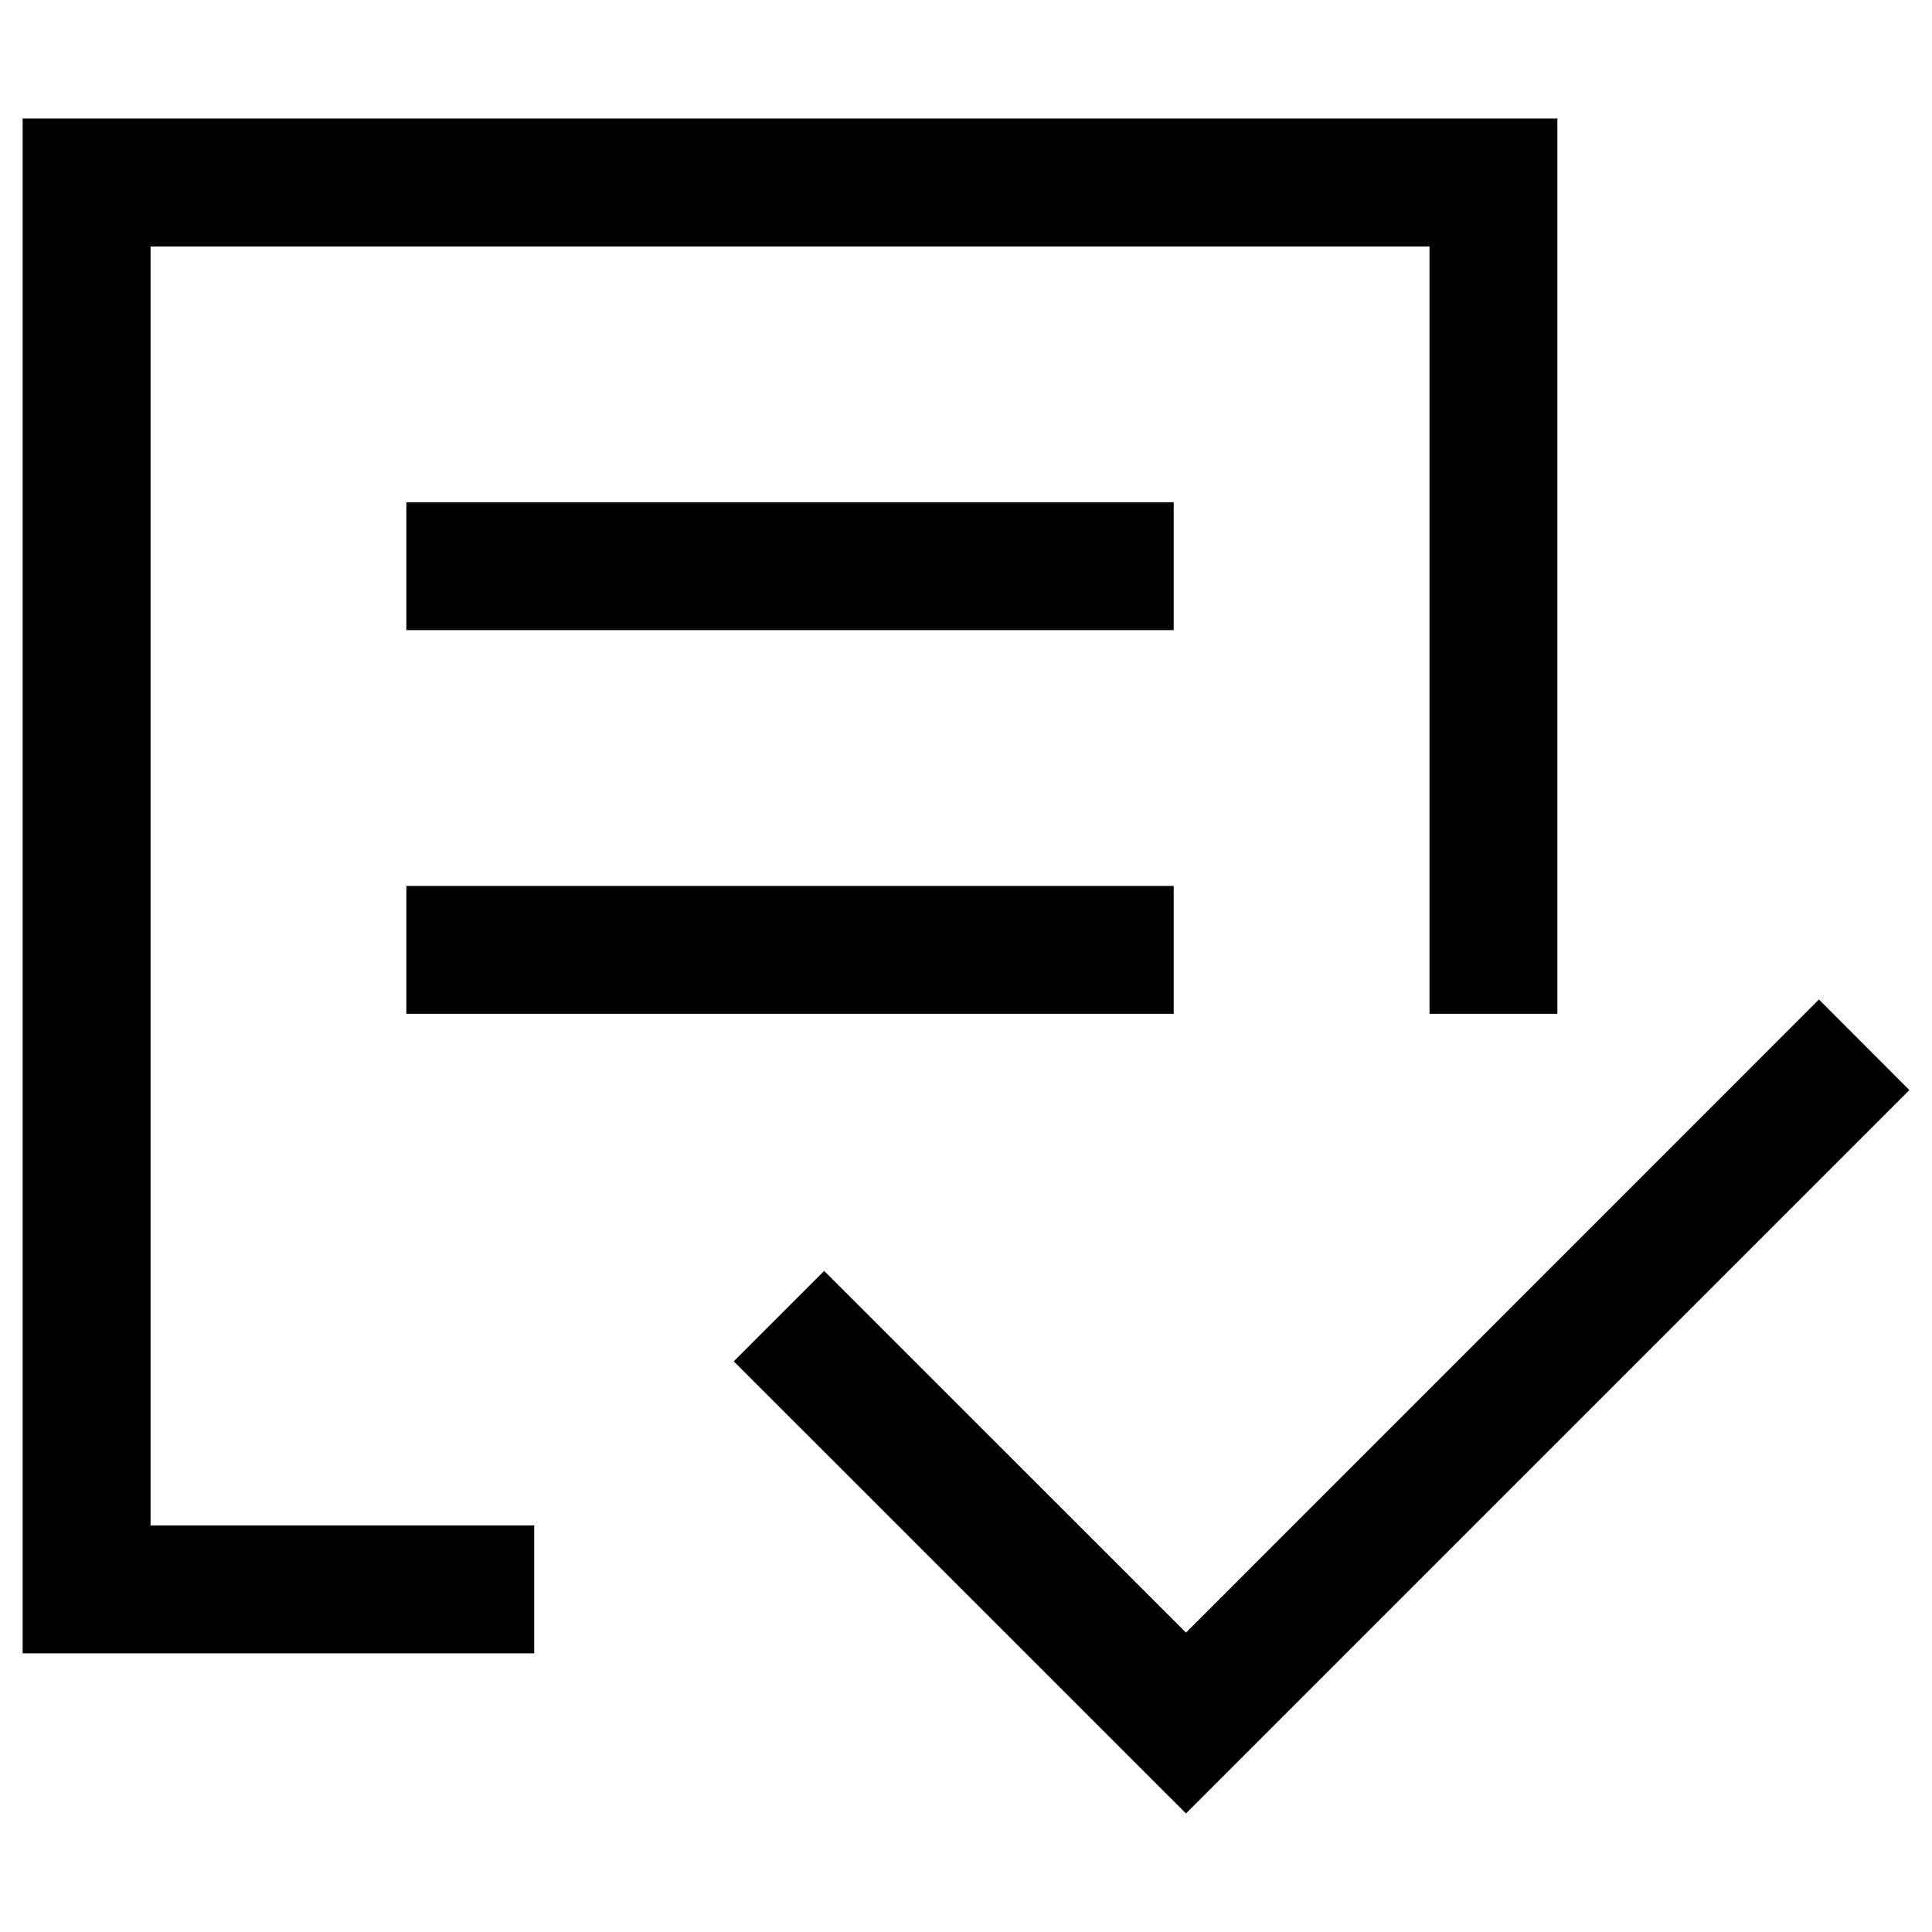 <?xml version="1.0" standalone="no"?><!DOCTYPE svg PUBLIC "-//W3C//DTD SVG 1.1//EN" "http://www.w3.org/Graphics/SVG/1.1/DTD/svg11.dtd"><svg t="1717844374029" class="icon" viewBox="0 0 1024 1024" version="1.1" xmlns="http://www.w3.org/2000/svg" p-id="34474" xmlns:xlink="http://www.w3.org/1999/xlink" width="200" height="200"><path d="M628.594 961.16L388.898 721.531l47.926-47.926 191.77 191.703 335.48-335.549L1012 577.754 628.594 961.16zM215.362 266.203h406.724v67.787H215.362v-67.787z m406.724 271.151H215.362v-67.788h406.724v67.788z m135.576-406.726H79.787v677.874h203.362v67.789H12V62.84h813.448v474.513h-67.786V130.628z" p-id="34475"></path></svg>